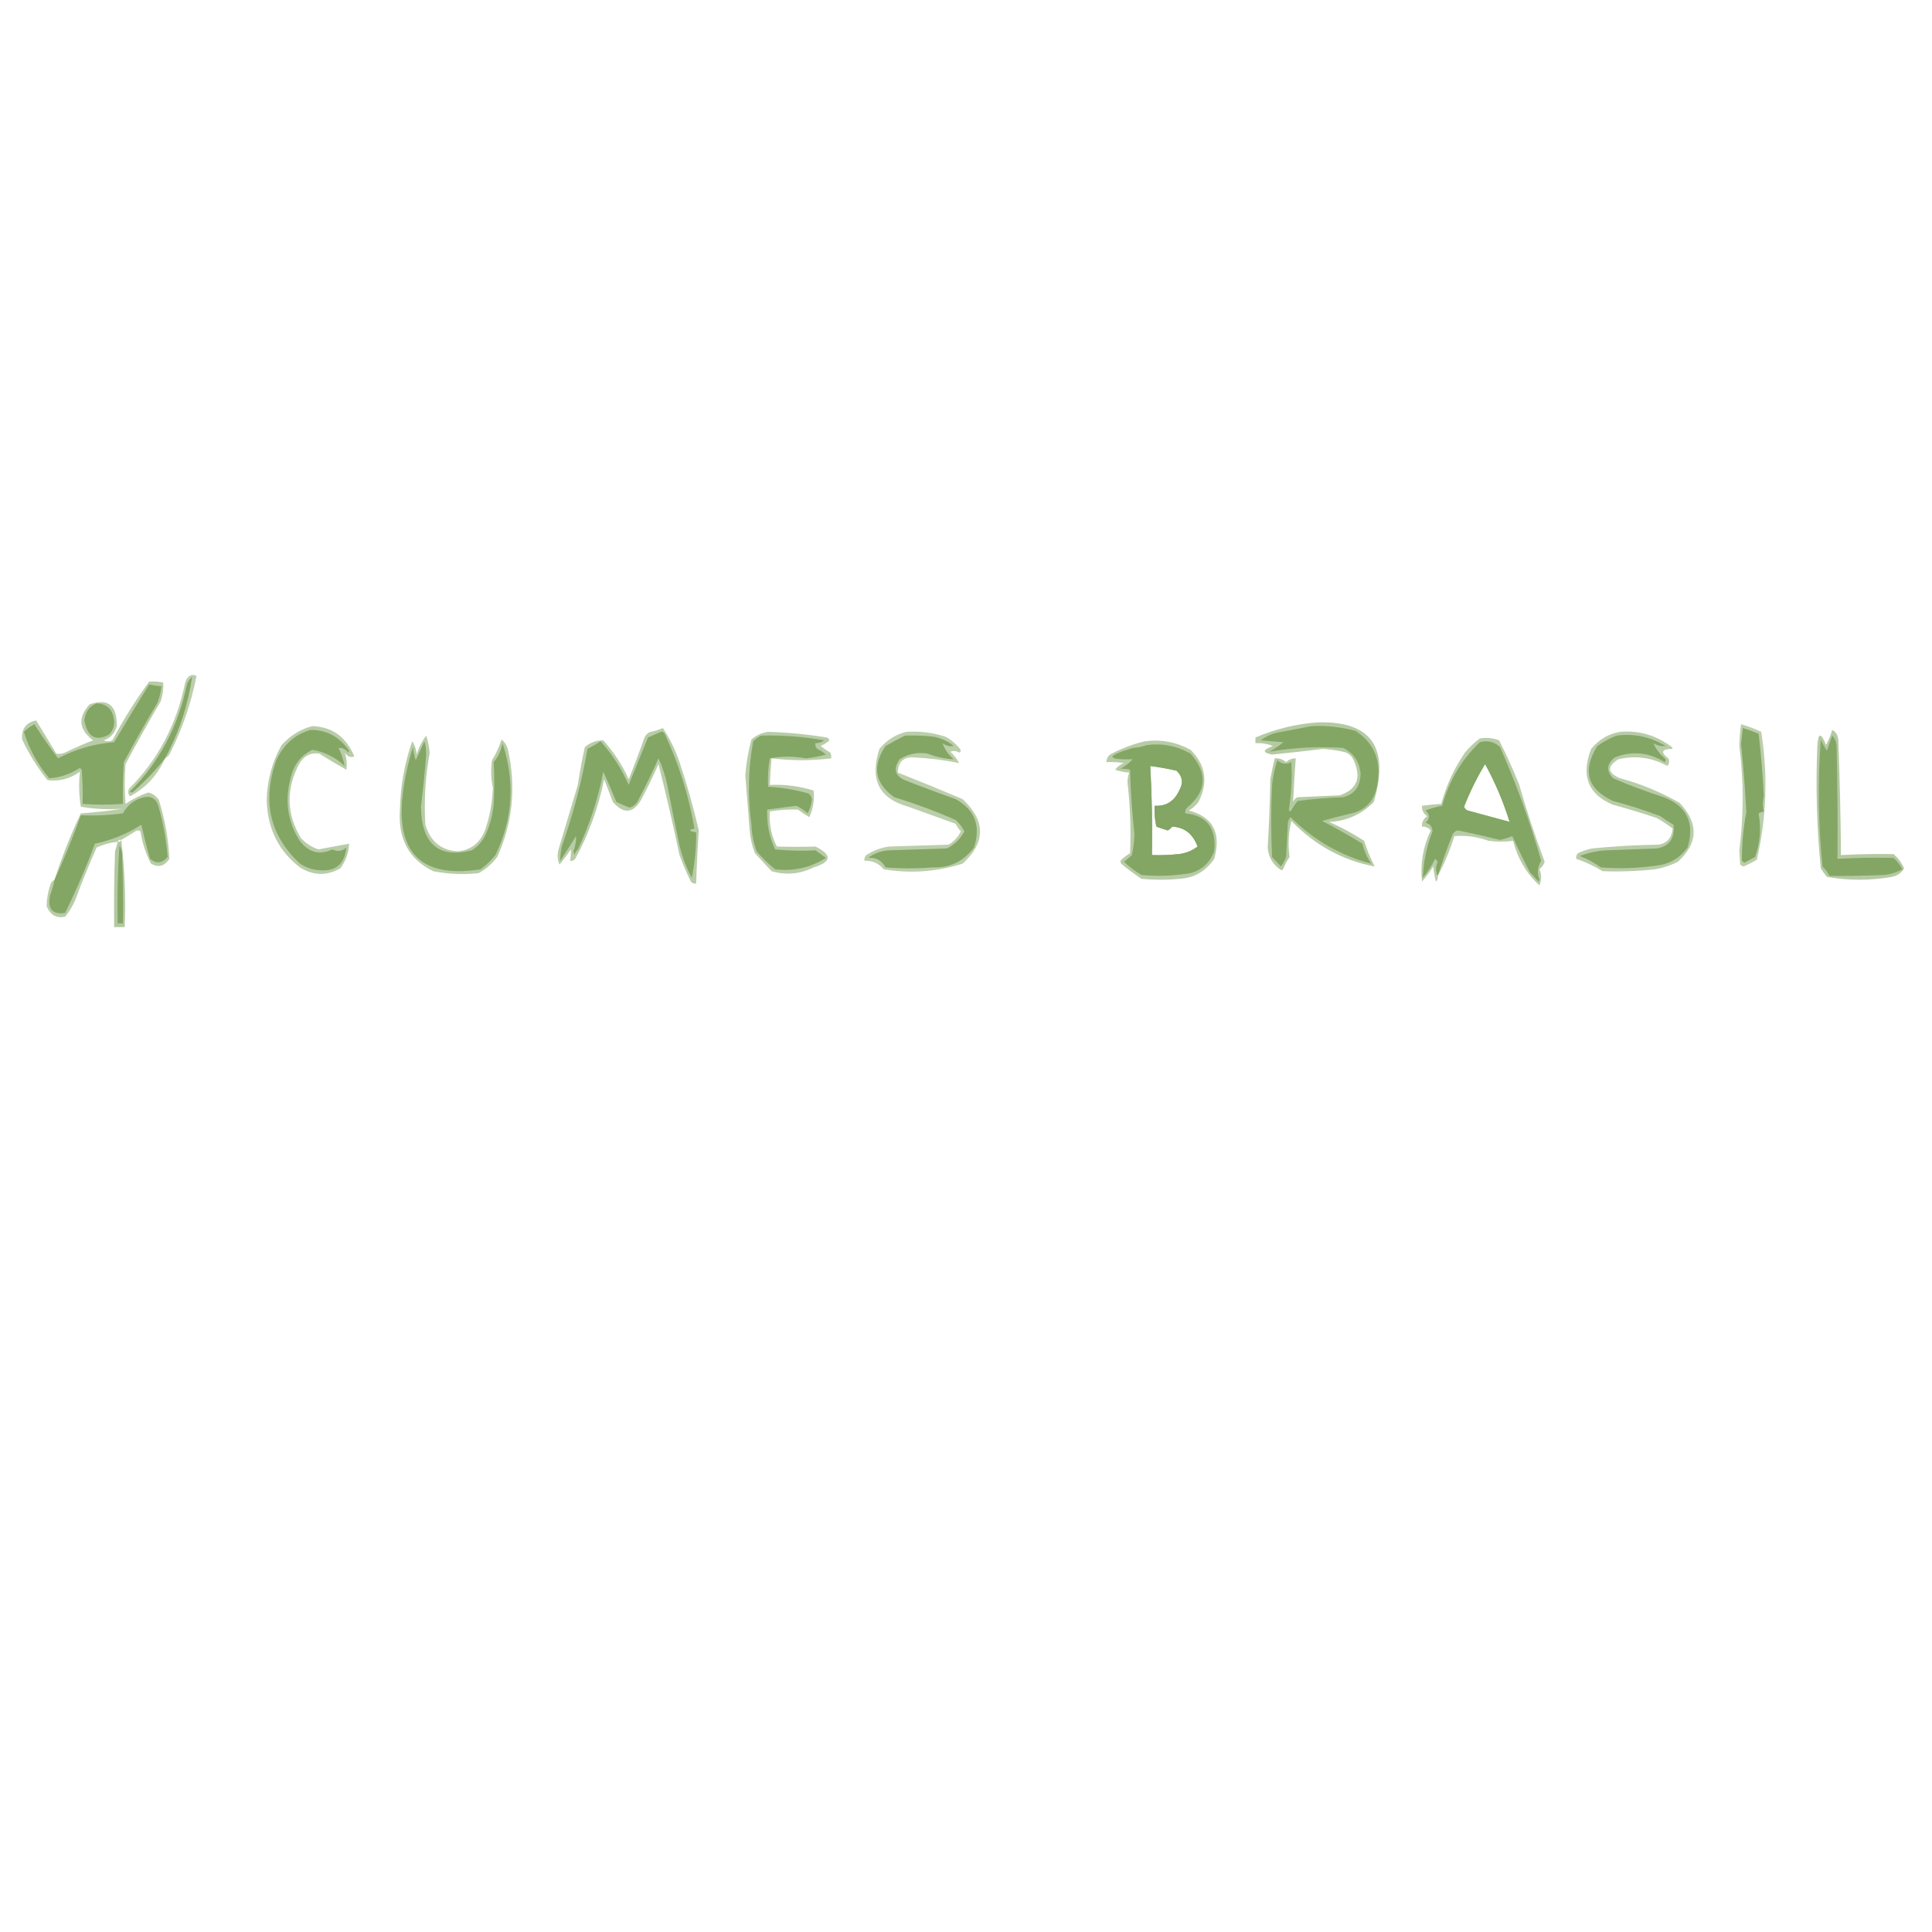 <?xml version="1.0" encoding="UTF-8" standalone="no" ?>
<!DOCTYPE svg PUBLIC "-//W3C//DTD SVG 1.1//EN" "http://www.w3.org/Graphics/SVG/1.1/DTD/svg11.dtd">
<svg xmlns="http://www.w3.org/2000/svg" xmlns:xlink="http://www.w3.org/1999/xlink" version="1.1" width="1080" height="1080" viewBox="0 0 1080 1080" xml:space="preserve">
<desc>Created with Fabric.js 5.2.4</desc>
<defs>
</defs>
<rect x="0" y="0" width="100%" height="100%" fill="transparent"></rect>
<g transform="matrix(1 0 0 1 540 540)" id="01dbac73-066b-4e35-8c62-1459d77b3ec5"  >
</g>
<g transform="matrix(1 0 0 1 540 540)" id="d59997b3-d39f-4ba2-b324-202f141e6db9"  >
<rect style="stroke: none; stroke-width: 1; stroke-dasharray: none; stroke-linecap: butt; stroke-dashoffset: 0; stroke-linejoin: miter; stroke-miterlimit: 4; fill: rgb(255,255,255); fill-rule: nonzero; opacity: 1; visibility: hidden;" vector-effect="non-scaling-stroke"  x="-540" y="-540" rx="0" ry="0" width="1080" height="1080" />
</g>
<g transform="matrix(0 0 0 0 0 0)"  >
<g style=""   >
</g>
</g>
<g transform="matrix(0.98 0 0 1.06 538.36 447.78)"  >
<g style="" vector-effect="non-scaling-stroke"   >
		<g transform="matrix(1 0 0 1 -494.75 -0.91)"  >
<path style="stroke: none; stroke-width: 1; stroke-dasharray: none; stroke-linecap: butt; stroke-dashoffset: 0; stroke-linejoin: miter; stroke-miterlimit: 4; fill: rgb(131,166,100); fill-rule: evenodd; opacity: 0.57;" vector-effect="non-scaling-stroke"  transform=" translate(-84.98, -109.09)" d="M 99.5 130.5 C 98.508 130.328 97.842 130.662 97.5 131.5 C 93.345 131.872 89.345 132.872 85.5 134.5 C 81.392 143.049 77.559 151.716 74 160.5 C 72.46 164.419 70.293 167.919 67.5 171 C 62.577 171.955 59.077 170.121 57 165.5 C 57.011 161.775 57.677 158.108 59 154.5 C 59.377 153.058 60.21 152.058 61.5 151.5 C 65.673 139.487 70.673 127.82 76.5 116.5 C 84.616 115.999 92.616 115.166 100.5 114 C 92.455 114.61 84.455 114.277 76.5 113 C 75.397 106.837 75.231 100.671 76 94.5 C 70.363 98.27 64.196 99.77 57.5 99 C 51.8 92.438 46.967 85.271 43 77.5 C 42.557 71.92 45.224 68.587 51 67.5 C 54.833 73.333 58.667 79.167 62.5 85 C 64.553 85.325 66.553 84.991 68.5 84 C 73.42 81.804 78.42 79.804 83.5 78 C 75.316 72.314 74.649 65.981 81.5 59 C 92.041 55.682 97.207 59.515 97 70.5 C 95.833 74.333 93.333 76.833 89.5 78 C 91.167 78.667 92.833 78.667 94.5 78 C 100.717 67.12 107.717 56.786 115.5 47 C 118.157 46.825 120.824 46.992 123.5 47.5 C 123.699 50.941 123.199 54.274 122 57.5 C 115.069 68.366 108.402 79.366 102 90.5 C 101.333 97.5 101.333 104.5 102 111.5 C 106.027 108.931 110.361 106.931 115 105.5 C 117.499 106.083 119.499 107.416 121 109.5 C 124.446 119.608 126.446 129.941 127 140.5 C 124.166 144.417 120.666 145.251 116.5 143 C 113.511 137.699 111.511 132.033 110.5 126 C 109.5 125.333 108.5 125.333 107.5 126 C 104.809 127.605 102.142 129.105 99.5 130.5 Z" stroke-linecap="round" />
</g>
		<g transform="matrix(1 0 0 1 -496.48 -29.8)"  >
<path style="stroke: none; stroke-width: 1; stroke-dasharray: none; stroke-linecap: butt; stroke-dashoffset: 0; stroke-linejoin: miter; stroke-miterlimit: 4; fill: rgb(131,166,100); fill-rule: evenodd; opacity: 1;" vector-effect="non-scaling-stroke"  transform=" translate(-83.25, -80.2)" d="M 115.5 48.5 C 117.806 48.993 120.139 49.326 122.5 49.5 C 122.135 52.625 121.302 55.625 120 58.5 C 113.416 68.666 107.082 79 101 89.5 C 100.5 96.826 100.334 104.159 100.5 111.5 C 92.69 112.035 85.023 112.035 77.5 111.5 C 77.666 105.491 77.499 99.491 77 93.5 C 76.667 93.167 76.333 92.833 76 92.5 C 70.555 95.761 64.721 97.594 58.5 98 C 51.858 90.74 47.025 82.573 44 73.5 C 45.828 71.919 47.828 70.585 50 69.5 C 54.28 75.756 58.78 81.756 63.5 87.5 C 73.59 82.581 84.257 79.747 95.5 79 C 102.053 68.719 108.719 58.553 115.5 48.5 Z" stroke-linecap="round" />
</g>
		<g transform="matrix(1 0 0 1 -492.73 -42.43)"  >
<path style="stroke: none; stroke-width: 1; stroke-dasharray: none; stroke-linecap: butt; stroke-dashoffset: 0; stroke-linejoin: miter; stroke-miterlimit: 4; fill: rgb(131,166,100); fill-rule: evenodd; opacity: 1;" vector-effect="non-scaling-stroke"  transform=" translate(-87, -67.57)" d="M 85.5 58.5 C 91.589 58.756 94.922 61.922 95.5 68 C 95.592 70.814 94.592 73.147 92.5 75 C 84.935 78.687 80.269 76.187 78.5 67.5 C 78.997 63.01 81.331 60.01 85.5 58.5 Z" stroke-linecap="round" />
</g>
		<g transform="matrix(1 0 0 1 202.12 -2.55)"  >
<path style="stroke: none; stroke-width: 1; stroke-dasharray: none; stroke-linecap: butt; stroke-dashoffset: 0; stroke-linejoin: miter; stroke-miterlimit: 4; fill: rgb(131,166,100); fill-rule: evenodd; opacity: 0.59;" vector-effect="non-scaling-stroke"  transform=" translate(-781.85, -107.45)" d="M 782.5 68.5 C 812.672 67.862 823.172 81.862 814 110.5 C 806.866 117.145 798.366 120.645 788.5 121 C 795.446 123.806 802.112 127.139 808.5 131 C 810.049 135.606 812.049 140.106 814.5 144.5 C 796.356 141.377 780.523 133.377 767 120.5 C 765.335 126.799 765.002 133.132 766 139.5 C 764.581 141.336 763.414 143.336 762.5 145.5 C 761.998 146.521 761.332 146.688 760.5 146 C 756.262 143.275 753.929 139.442 753.5 134.5 C 754.272 122.519 754.772 110.519 755 98.5 C 755.737 94.793 756.571 91.127 757.5 87.5 C 759.936 87.317 762.103 87.984 764 89.5 C 765.584 88.139 767.418 87.472 769.5 87.5 C 768.863 95.19 768.363 102.856 768 110.5 C 768.5 109.333 769.333 108.5 770.5 108 C 778.5 107.667 786.5 107.333 794.5 107 C 804.823 103.811 807.323 97.311 802 87.5 C 800.681 85.513 798.848 84.346 796.5 84 C 792.702 83.228 788.869 82.728 785 82.5 C 775.346 83.62 765.68 84.62 756 85.5 C 750.34 84.525 750.506 83.025 756.5 81 C 753.274 79.801 749.941 79.301 746.5 79.5 C 746.5 78.5 746.5 77.5 746.5 76.5 C 758.162 71.903 770.162 69.236 782.5 68.5 Z" stroke-linecap="round" />
</g>
		<g transform="matrix(1 0 0 1 450.23 -3)"  >
<path style="stroke: none; stroke-width: 1; stroke-dasharray: none; stroke-linecap: butt; stroke-dashoffset: 0; stroke-linejoin: miter; stroke-miterlimit: 4; fill: rgb(131,166,100); fill-rule: evenodd; opacity: 0.55;" vector-effect="non-scaling-stroke"  transform=" translate(-1029.96, -107)" d="M 1023.5 69.5 C 1027.42 70.53 1031.26 71.864 1035 73.5 C 1038.92 96.237 1038.09 118.737 1032.5 141 C 1030.06 142.303 1027.56 143.47 1025 144.5 C 1024.23 144.355 1023.56 144.022 1023 143.5 C 1022.83 141 1022.67 138.5 1022.5 136 C 1025.07 117.686 1025.07 99.352 1022.5 81 C 1022.62 77.132 1022.95 73.299 1023.5 69.5 Z" stroke-linecap="round" />
</g>
		<g transform="matrix(1 0 0 1 -372.23 -0.53)"  >
<path style="stroke: none; stroke-width: 1; stroke-dasharray: none; stroke-linecap: butt; stroke-dashoffset: 0; stroke-linejoin: miter; stroke-miterlimit: 4; fill: rgb(131,166,100); fill-rule: evenodd; opacity: 0.57;" vector-effect="non-scaling-stroke"  transform=" translate(-207.5, -109.47)" d="M 208.5 70.5 C 219.863 70.845 227.863 76.178 232.5 86.5 C 230.405 87.229 228.572 86.563 227 84.5 C 228.091 87.328 228.425 90.328 228 93.5 C 222.753 90.794 217.586 87.96 212.5 85 C 207.537 84.328 203.703 86.161 201 90.5 C 193.429 103.758 193.763 116.758 202 129.5 C 204.84 132.343 208.173 134.343 212 135.5 C 217.766 134.527 223.6 133.527 229.5 132.5 C 229.348 137.184 227.681 141.517 224.5 145.5 C 216.739 149.571 209.073 149.405 201.5 145 C 189.284 136.406 182.951 124.573 182.5 109.5 C 182.794 99.021 185.628 89.355 191 80.5 C 195.946 75.448 201.779 72.115 208.5 70.5 Z" stroke-linecap="round" />
</g>
		<g transform="matrix(1 0 0 1 203.36 -2.55)"  >
<path style="stroke: none; stroke-width: 1; stroke-dasharray: none; stroke-linecap: butt; stroke-dashoffset: 0; stroke-linejoin: miter; stroke-miterlimit: 4; fill: rgb(131,166,100); fill-rule: evenodd; opacity: 1;" vector-effect="non-scaling-stroke"  transform=" translate(-783.09, -107.46)" d="M 778.5 70.5 C 786.961 70.119 795.294 70.953 803.5 73 C 814.299 79.443 818.466 88.943 816 101.5 C 814.703 108.798 810.536 113.631 803.5 116 C 797.049 117.391 790.716 118.891 784.5 120.5 C 792.293 124.23 799.959 128.23 807.5 132.5 C 808.501 136.347 810.168 139.847 812.5 143 C 795.092 138.795 779.759 130.629 766.5 118.5 C 765.749 119.376 765.249 120.376 765 121.5 C 764.667 127.5 764.333 133.5 764 139.5 C 763.252 141.332 762.252 142.999 761 144.5 C 759.333 142.833 757.667 141.167 756 139.5 C 755.333 126.833 755.333 114.167 756 101.5 C 756.528 97.057 757.528 92.723 759 88.5 C 761.5 90.536 764.167 90.87 767 89.5 C 767.517 98.1 767.017 106.601 765.5 115 C 765.833 115.167 766.167 115.333 766.5 115.5 C 767.711 113.578 769.044 111.745 770.5 110 C 779.272 108.919 787.939 108.253 796.5 108 C 803.007 106.531 806.341 102.364 806.5 95.5 C 805.721 89.109 802.388 84.609 796.5 82 C 782.344 81.126 768.344 81.792 754.5 84 C 757.3 82.515 759.966 80.849 762.5 79 C 758.167 78.667 753.833 78.333 749.5 78 C 752.215 76.092 755.215 74.759 758.5 74 C 765.314 72.864 771.981 71.698 778.5 70.5 Z" stroke-linecap="round" />
</g>
		<g transform="matrix(1 0 0 1 -190.99 2.53)"  >
<path style="stroke: none; stroke-width: 1; stroke-dasharray: none; stroke-linecap: butt; stroke-dashoffset: 0; stroke-linejoin: miter; stroke-miterlimit: 4; fill: rgb(131,166,100); fill-rule: evenodd; opacity: 0.57;" vector-effect="non-scaling-stroke"  transform=" translate(-388.75, -112.53)" d="M 408.5 71.5 C 412.417 76.995 415.583 82.995 418 89.5 C 422.265 101.297 425.932 113.297 429 125.5 C 428.306 134.788 427.806 144.122 427.5 153.5 C 426.325 153.719 425.325 153.386 424.5 152.5 C 422.06 147.953 419.893 143.287 418 138.5 C 414.309 122.402 410.309 106.402 406 90.5 C 402.922 96.991 399.588 103.325 396 109.5 C 391.447 116.617 386.113 116.951 380 110.5 C 378.333 106.5 376.667 102.5 375 98.5 C 371.758 113.394 366.258 127.394 358.5 140.5 C 357.675 141.386 356.675 141.719 355.5 141.5 C 356.014 139.488 356.18 137.488 356 135.5 C 353.993 138.336 351.826 141.003 349.5 143.5 C 348.348 140.894 348.182 138.227 349 135.5 C 352.673 124.157 356.34 112.824 360 101.5 C 361.077 94.782 362.41 88.115 364 81.5 C 367.164 79.112 370.664 77.945 374.5 78 C 380.439 84.043 385.273 90.877 389 98.5 C 392.195 91.247 395.195 83.914 398 76.5 C 398.745 75.01 399.912 74.01 401.5 73.5 C 404.029 73.071 406.362 72.404 408.5 71.5 Z" stroke-linecap="round" />
</g>
		<g transform="matrix(1 0 0 1 450.27 -3)"  >
<path style="stroke: none; stroke-width: 1; stroke-dasharray: none; stroke-linecap: butt; stroke-dashoffset: 0; stroke-linejoin: miter; stroke-miterlimit: 4; fill: rgb(131,166,100); fill-rule: evenodd; opacity: 1;" vector-effect="non-scaling-stroke"  transform=" translate(-1030, -107)" d="M 1024.5 71.5 C 1027.52 72.341 1030.52 73.341 1033.5 74.5 C 1034.95 85.451 1035.95 96.451 1036.5 107.5 C 1035.78 110.247 1035.78 112.914 1036.5 115.5 C 1035.6 115.669 1034.6 116.002 1033.5 116.5 C 1035.07 124.372 1034.41 132.039 1031.5 139.5 C 1029.5 140.5 1027.5 141.5 1025.5 142.5 C 1024.91 142.291 1024.41 141.957 1024 141.5 C 1023.92 132.891 1024.76 124.391 1026.5 116 C 1025.87 104.196 1024.87 92.195 1023.5 80 C 1023.8 77.152 1024.13 74.319 1024.5 71.5 Z" stroke-linecap="round" />
</g>
		<g transform="matrix(1 0 0 1 -372.98 -0.46)"  >
<path style="stroke: none; stroke-width: 1; stroke-dasharray: none; stroke-linecap: butt; stroke-dashoffset: 0; stroke-linejoin: miter; stroke-miterlimit: 4; fill: rgb(131,166,100); fill-rule: evenodd; opacity: 1;" vector-effect="non-scaling-stroke"  transform=" translate(-206.75, -109.54)" d="M 207.5 72.5 C 216.723 72.445 224.057 76.112 229.5 83.5 C 229.333 83.833 229.167 84.167 229 84.5 C 227.511 82.668 225.678 81.835 223.5 82 C 225.145 85.099 226.312 88.265 227 91.5 C 221.563 86.861 215.396 84.028 208.5 83 C 201.836 86.012 197.669 91.179 196 98.5 C 192.783 109.997 194.45 120.664 201 130.5 C 206.146 137.11 212.479 138.777 220 135.5 C 222.833 136.87 225.5 136.536 228 134.5 C 226.981 143.166 221.981 147.166 213 146.5 C 208.864 146.344 205.031 145.177 201.5 143 C 184.253 128.179 179.753 110.012 188 88.5 C 192.119 80.2 198.619 74.866 207.5 72.5 Z" stroke-linecap="round" />
</g>
		<g transform="matrix(1 0 0 1 511.81 2)"  >
<path style="stroke: none; stroke-width: 1; stroke-dasharray: none; stroke-linecap: butt; stroke-dashoffset: 0; stroke-linejoin: miter; stroke-miterlimit: 4; fill: rgb(131,166,100); fill-rule: evenodd; opacity: 0.6;" vector-effect="non-scaling-stroke"  transform=" translate(-1091.54, -112)" d="M 1075.5 72.5 C 1077.83 73.655 1078.99 75.655 1079 78.5 C 1079.83 98.493 1080.33 118.493 1080.5 138.5 C 1090.5 137.999 1100.5 137.833 1110.5 138 C 1113.1 140.094 1115.1 142.594 1116.5 145.5 C 1114.89 147.981 1112.56 149.481 1109.5 150 C 1097.17 152 1084.83 152 1072.5 150 C 1071.21 148.59 1070.05 147.09 1069 145.5 C 1066.71 124.219 1066.04 102.885 1067 81.5 C 1067.37 73.864 1069.04 73.531 1072 80.5 C 1073.45 77.929 1074.62 75.262 1075.5 72.5 Z" stroke-linecap="round" />
</g>
		<g transform="matrix(1 0 0 1 -456.72 -34.5)"  >
<path style="stroke: none; stroke-width: 1; stroke-dasharray: none; stroke-linecap: butt; stroke-dashoffset: 0; stroke-linejoin: miter; stroke-miterlimit: 4; fill: rgb(131,166,100); fill-rule: evenodd; opacity: 0.54;" vector-effect="non-scaling-stroke"  transform=" translate(-123.01, -75.5)" d="M 124.5 87.5 C 120.21 96.457 113.543 103.123 104.5 107.5 C 103.386 106.277 103.219 104.944 104 103.5 C 120.474 88.311 131.141 69.644 136 47.5 C 137.376 43.895 139.542 42.728 142.5 44 C 139.392 58.596 134.225 72.43 127 85.5 C 126.292 86.38 125.458 87.047 124.5 87.5 Z" stroke-linecap="round" />
</g>
		<g transform="matrix(1 0 0 1 -457.48 -35)"  >
<path style="stroke: none; stroke-width: 1; stroke-dasharray: none; stroke-linecap: butt; stroke-dashoffset: 0; stroke-linejoin: miter; stroke-miterlimit: 4; fill: rgb(131,166,100); fill-rule: evenodd; opacity: 1;" vector-effect="non-scaling-stroke"  transform=" translate(-122.25, -75)" d="M 124.5 87.5 C 119.055 93.874 113.055 99.707 106.5 105 C 105.833 105.667 105.167 105.667 104.5 105 C 121.136 89.652 131.97 70.819 137 48.5 C 137.615 46.884 138.615 45.55 140 44.5 C 137.519 59.775 132.352 74.108 124.5 87.5 Z" stroke-linecap="round" />
</g>
		<g transform="matrix(1 0 0 1 -190.98 1.98)"  >
<path style="stroke: none; stroke-width: 1; stroke-dasharray: none; stroke-linecap: butt; stroke-dashoffset: 0; stroke-linejoin: miter; stroke-miterlimit: 4; fill: rgb(131,166,100); fill-rule: evenodd; opacity: 1;" vector-effect="non-scaling-stroke"  transform=" translate(-388.75, -111.99)" d="M 407.5 73.5 C 408.376 73.369 409.043 73.703 409.5 74.5 C 417.564 90.359 423.231 107.026 426.5 124.5 C 422.861 125.268 423.194 125.934 427.5 126.5 C 427.542 134.688 426.709 142.688 425 150.5 C 421.885 145.156 419.552 139.489 418 133.5 C 415.539 122.859 413.205 112.192 411 101.5 C 409.897 96.628 408.23 91.962 406 87.5 C 402.603 94.626 398.937 101.626 395 108.5 C 393.938 111.064 392.104 112.731 389.5 113.5 C 386.934 112.632 384.434 111.632 382 110.5 C 379.595 105.114 377.095 99.781 374.5 94.5 C 371.574 108.773 366.741 122.44 360 135.5 C 359.085 136.328 358.419 137.328 358 138.5 C 357.833 137.833 357.667 137.167 357.5 136.5 C 358.553 133.869 359.053 131.202 359 128.5 C 356 132.833 353 137.167 350 141.5 C 349.927 138.842 350.26 136.176 351 133.5 C 357.36 116.921 362.193 99.921 365.5 82.5 C 368.079 81.294 370.579 79.961 373 78.5 C 379.577 85.328 384.911 92.995 389 101.5 C 392.667 93.167 396.333 84.833 400 76.5 C 402.567 75.413 405.067 74.413 407.5 73.5 Z" stroke-linecap="round" />
</g>
		<g transform="matrix(1 0 0 1 -99.7 0.89)"  >
<path style="stroke: none; stroke-width: 1; stroke-dasharray: none; stroke-linecap: butt; stroke-dashoffset: 0; stroke-linejoin: miter; stroke-miterlimit: 4; fill: rgb(131,166,100); fill-rule: evenodd; opacity: 0.57;" vector-effect="non-scaling-stroke"  transform=" translate(-480.03, -110.89)" d="M 468.5 73.5 C 479.736 73.811 490.903 74.811 502 76.5 C 503.257 76.85 503.591 77.516 503 78.5 C 501.581 79.46 500.081 80.293 498.5 81 C 500.249 82.291 502.082 83.458 504 84.5 C 504.483 85.448 504.649 86.448 504.5 87.5 C 493.156 88.783 481.822 88.783 470.5 87.5 C 470.002 92.152 469.669 96.819 469.5 101.5 C 478.018 101.129 486.351 102.129 494.5 104.5 C 495.041 109.449 494.208 114.116 492 118.5 C 489.75 117.292 487.583 115.959 485.5 114.5 C 480.199 114.323 474.866 114.657 469.5 115.5 C 469.022 122.085 470.355 128.252 473.5 134 C 480.843 134.204 488.176 134.204 495.5 134 C 505.149 138.394 504.815 142.06 494.5 145 C 486.704 148.557 478.704 149.224 470.5 147 C 467.333 143.833 464.167 140.667 461 137.5 C 459.375 133.668 458.375 129.668 458 125.5 C 457.224 115.801 456.391 106.134 455.5 96.5 C 456.041 90.062 457.207 83.728 459 77.5 C 461.888 75.288 465.055 73.954 468.5 73.5 Z" stroke-linecap="round" />
</g>
		<g transform="matrix(1 0 0 1 -23.3 0.31)"  >
<path style="stroke: none; stroke-width: 1; stroke-dasharray: none; stroke-linecap: butt; stroke-dashoffset: 0; stroke-linejoin: miter; stroke-miterlimit: 4; fill: rgb(131,166,100); fill-rule: evenodd; opacity: 0.55;" vector-effect="non-scaling-stroke"  transform=" translate(-556.43, -110.31)" d="M 547.5 73.5 C 554.987 73.058 562.32 73.892 569.5 76 C 572.783 77.561 575.617 79.727 578 82.5 C 578.688 83.332 578.521 83.998 577.5 84.5 C 575.902 83.515 574.235 83.349 572.5 84 C 574.543 85.708 576.21 87.708 577.5 90 C 568.935 88.374 560.268 87.374 551.5 87 C 545.713 86.704 542.713 89.371 542.5 95 C 554.896 99.515 567.23 104.182 579.5 109 C 592.722 120.538 592.722 131.872 579.5 143 C 564.726 147.358 549.726 148.358 534.5 146 C 531.612 142.848 527.945 141.348 523.5 141.5 C 523.281 140.325 523.614 139.325 524.5 138.5 C 528.523 136.103 532.856 134.603 537.5 134 C 548.833 133.667 560.167 133.333 571.5 133 C 574.5 131.333 576.833 129 578.5 126 C 577.257 124.846 576.257 123.512 575.5 122 C 566.445 118.982 557.445 115.982 548.5 113 C 531.785 108.73 526.285 98.563 532 82.5 C 536.274 77.785 541.441 74.785 547.5 73.5 Z" stroke-linecap="round" />
</g>
		<g transform="matrix(1 0 0 1 383.22 0.24)"  >
<path style="stroke: none; stroke-width: 1; stroke-dasharray: none; stroke-linecap: butt; stroke-dashoffset: 0; stroke-linejoin: miter; stroke-miterlimit: 4; fill: rgb(131,166,100); fill-rule: evenodd; opacity: 0.57;" vector-effect="non-scaling-stroke"  transform=" translate(-962.95, -110.24)" d="M 954.5 73.5 C 965.336 72.666 975.169 75.333 984 81.5 C 984.167 81.833 984.333 82.167 984.5 82.5 C 978.224 82.537 977.39 84.204 982 87.5 C 982.781 88.944 982.614 90.277 981.5 91.5 C 972.532 87.003 963.199 85.836 953.5 88 C 946.894 91.794 947.227 95.127 954.5 98 C 966.421 100.971 977.754 105.304 988.5 111 C 999.434 121.808 999.101 132.141 987.5 142 C 983.354 143.937 979.021 145.271 974.5 146 C 964.511 147 954.511 147.333 944.5 147 C 939.731 144.282 934.731 142.115 929.5 140.5 C 929.281 139.325 929.614 138.325 930.5 137.5 C 933.07 136.366 935.736 135.532 938.5 135 C 951.135 133.845 963.801 133.179 976.5 133 C 981.309 132.234 983.976 129.401 984.5 124.5 C 981.632 122.468 978.632 120.635 975.5 119 C 967.247 116.415 958.914 114.082 950.5 112 C 936.213 106.474 932.046 96.641 938 82.5 C 942.512 77.497 948.012 74.497 954.5 73.5 Z" stroke-linecap="round" />
</g>
		<g transform="matrix(1 0 0 1 -289.24 2)"  >
<path style="stroke: none; stroke-width: 1; stroke-dasharray: none; stroke-linecap: butt; stroke-dashoffset: 0; stroke-linejoin: miter; stroke-miterlimit: 4; fill: rgb(131,166,100); fill-rule: evenodd; opacity: 0.57;" vector-effect="non-scaling-stroke"  transform=" translate(-290.48, -112)" d="M 273.5 75.5 C 274.474 78.298 275.14 81.298 275.5 84.5 C 273.012 97.066 272.179 109.733 273 122.5 C 275.889 131.374 282.056 136.04 291.5 136.5 C 298.89 135.894 304.057 132.228 307 125.5 C 309.73 118.249 311.23 110.749 311.5 103 C 310.414 98.208 310.247 93.375 311 88.5 C 313.302 85.113 315.135 81.446 316.5 77.5 C 318.146 78.779 319.313 80.445 320 82.5 C 324.897 102.331 322.897 121.331 314 139.5 C 311.079 143.092 307.579 145.925 303.5 148 C 294.756 148.91 286.089 148.576 277.5 147 C 263.618 140.755 257.285 129.921 258.5 114.5 C 258.794 102.032 261.127 90.032 265.5 78.5 C 267.015 80.547 267.849 82.881 268 85.5 C 269.227 81.788 271.06 78.455 273.5 75.5 Z" stroke-linecap="round" />
</g>
		<g transform="matrix(1 0 0 1 -100.19 0.89)"  >
<path style="stroke: none; stroke-width: 1; stroke-dasharray: none; stroke-linecap: butt; stroke-dashoffset: 0; stroke-linejoin: miter; stroke-miterlimit: 4; fill: rgb(131,166,100); fill-rule: evenodd; opacity: 1;" vector-effect="non-scaling-stroke"  transform=" translate(-479.53, -110.89)" d="M 464.5 75.5 C 476.581 75.204 488.581 76.037 500.5 78 C 498.975 79.009 497.308 79.509 495.5 79.5 C 495.281 80.675 495.614 81.675 496.5 82.5 C 498.332 83.249 499.999 84.249 501.5 85.5 C 497.719 86.452 493.886 87.119 490 87.5 C 483.162 86.303 476.328 86.303 469.5 87.5 C 468.552 92.435 468.219 97.435 468.5 102.5 C 476.282 102.874 483.948 104.04 491.5 106 C 492.578 106.674 493.245 107.674 493.5 109 C 493.197 111.724 492.364 114.224 491 116.5 C 489.084 114.791 486.918 113.457 484.5 112.5 C 478.968 113.145 473.468 113.812 468 114.5 C 467.654 121.855 469.154 128.855 472.5 135.5 C 480.154 136.239 487.82 136.406 495.5 136 C 497.5 137.333 499.5 138.667 501.5 140 C 492.523 145.196 482.857 147.196 472.5 146 C 468.701 143.203 465.201 140.036 462 136.5 C 460.189 132.012 459.189 127.346 459 122.5 C 456.794 107.746 457.127 93.079 460 78.5 C 461.409 77.219 462.909 76.219 464.5 75.5 Z" stroke-linecap="round" />
</g>
		<g transform="matrix(1 0 0 1 -23.19 0.47)"  >
<path style="stroke: none; stroke-width: 1; stroke-dasharray: none; stroke-linecap: butt; stroke-dashoffset: 0; stroke-linejoin: miter; stroke-miterlimit: 4; fill: rgb(131,166,100); fill-rule: evenodd; opacity: 1;" vector-effect="non-scaling-stroke"  transform=" translate(-556.54, -110.47)" d="M 546.5 75.5 C 551.844 75.334 557.177 75.501 562.5 76 C 566.928 76.697 570.928 78.363 574.5 81 C 572.182 81.342 570.015 80.842 568 79.5 C 569.237 82.776 571.403 85.609 574.5 88 C 569.409 87.782 564.409 86.782 559.5 85 C 553.815 84.087 548.482 85.087 543.5 88 C 539.854 93.022 540.854 96.689 546.5 99 C 556.106 102.486 565.773 105.819 575.5 109 C 586.459 114.562 589.959 123.062 586 134.5 C 579.97 141.85 572.136 145.35 562.5 145 C 553.5 145.667 544.5 145.667 535.5 145 C 533.301 141.276 529.967 139.61 525.5 140 C 529.093 137.542 533.093 136.208 537.5 136 C 548.5 135.667 559.5 135.333 570.5 135 C 574.78 133.053 578.113 130.053 580.5 126 C 579.21 123.708 577.543 121.708 575.5 120 C 564.138 115.382 552.471 111.382 540.5 108 C 529.378 100.67 527.712 91.67 535.5 81 C 539.192 79.058 542.858 77.225 546.5 75.5 Z" stroke-linecap="round" />
</g>
		<g transform="matrix(1 0 0 1 383.28 0.27)"  >
<path style="stroke: none; stroke-width: 1; stroke-dasharray: none; stroke-linecap: butt; stroke-dashoffset: 0; stroke-linejoin: miter; stroke-miterlimit: 4; fill: rgb(131,166,100); fill-rule: evenodd; opacity: 1;" vector-effect="non-scaling-stroke"  transform=" translate(-963.01, -110.27)" d="M 952.5 75.5 C 962.497 74.281 971.83 76.114 980.5 81 C 978.069 81.252 975.735 80.752 973.5 79.5 C 974.751 82.321 976.918 84.987 980 87.5 C 980.667 88.167 980.667 88.833 980 89.5 C 970.814 84.264 961.314 83.431 951.5 87 C 946.803 90.377 946.47 94.043 950.5 98 C 959.997 101.792 969.663 105.125 979.5 108 C 992.686 112.758 997.186 121.592 993 134.5 C 988.531 140.107 982.698 143.273 975.5 144 C 964.869 145.443 954.202 145.776 943.5 145 C 939.779 142.473 935.779 140.473 931.5 139 C 936.334 137.269 941.334 136.269 946.5 136 C 956.167 135.667 965.833 135.333 975.5 135 C 982.655 133.854 985.822 129.687 985 122.5 C 982.417 121.126 979.917 119.626 977.5 118 C 968.651 114.877 959.651 112.21 950.5 110 C 935.813 103.684 932.813 94.017 941.5 81 C 945.017 78.674 948.683 76.841 952.5 75.5 Z" stroke-linecap="round" />
</g>
		<g transform="matrix(1 0 0 1 511.94 2.51)"  >
<path style="stroke: none; stroke-width: 1; stroke-dasharray: none; stroke-linecap: butt; stroke-dashoffset: 0; stroke-linejoin: miter; stroke-miterlimit: 4; fill: rgb(131,166,100); fill-rule: evenodd; opacity: 1;" vector-effect="non-scaling-stroke"  transform=" translate(-1091.67, -112.51)" d="M 1075.5 75.5 C 1077.13 77.026 1077.96 79.026 1078 81.5 C 1078.5 101.164 1078.67 120.831 1078.5 140.5 C 1089.17 139.921 1099.83 139.755 1110.5 140 C 1112.54 141.708 1114.21 143.708 1115.5 146 C 1112.04 147.743 1108.38 148.743 1104.5 149 C 1094.21 149.402 1084.05 149.569 1074 149.5 C 1072.91 147.651 1071.57 145.984 1070 144.5 C 1067.5 122.182 1067.17 99.849 1069 77.5 C 1069.91 79.664 1071.08 81.664 1072.5 83.5 C 1073.51 80.817 1074.51 78.15 1075.5 75.5 Z" stroke-linecap="round" />
</g>
		<g transform="matrix(1 0 0 1 296.61 5.6)"  >
<path style="stroke: none; stroke-width: 1; stroke-dasharray: none; stroke-linecap: butt; stroke-dashoffset: 0; stroke-linejoin: miter; stroke-miterlimit: 4; fill: rgb(131,166,100); fill-rule: evenodd; opacity: 0.57;" vector-effect="non-scaling-stroke"  transform=" translate(-876.35, -115.6)" d="M 850.5 149.5 C 850.719 150.675 850.386 151.675 849.5 152.5 C 848.682 149.893 848.182 147.226 848 144.5 C 845.993 147.336 843.826 150.003 841.5 152.5 C 840.439 143.061 842.106 134.061 846.5 125.5 C 845.15 124.05 843.484 123.383 841.5 123.5 C 841.393 121.097 842.393 119.264 844.5 118 C 842.393 116.736 841.393 114.903 841.5 112.5 C 845.154 112.058 848.821 111.724 852.5 111.5 C 855.402 101.696 859.902 92.697 866 84.5 C 868.537 81.628 871.37 79.128 874.5 77 C 878.236 76.39 881.903 76.724 885.5 78 C 889.733 85.634 893.567 93.467 897 101.5 C 901.242 115.228 906.076 128.728 911.5 142 C 910.899 143.605 909.899 144.938 908.5 146 C 909.783 148.795 909.783 151.628 908.5 154.5 C 901.118 148.247 896.118 140.414 893.5 131 C 888.91 131.543 884.243 131.543 879.5 131 C 873.043 128.838 866.543 128.004 860 128.5 C 857.481 135.93 854.315 142.93 850.5 149.5 Z M 877.5 90.5 C 883.208 100.094 887.874 110.26 891.5 121 C 883.608 119.027 875.608 117.027 867.5 115 C 866.572 114.612 865.905 113.945 865.5 113 C 868.881 105.065 872.881 97.565 877.5 90.5 Z" stroke-linecap="round" />
</g>
		<g transform="matrix(1 0 0 1 -289.19 2.74)"  >
<path style="stroke: none; stroke-width: 1; stroke-dasharray: none; stroke-linecap: butt; stroke-dashoffset: 0; stroke-linejoin: miter; stroke-miterlimit: 4; fill: rgb(131,166,100); fill-rule: evenodd; opacity: 1;" vector-effect="non-scaling-stroke"  transform=" translate(-290.54, -112.74)" d="M 272.5 78.5 C 273.163 80.641 273.497 82.975 273.5 85.5 C 272.706 94.689 271.706 103.855 270.5 113 C 270.856 132.707 280.523 140.374 299.5 136 C 302.667 134.167 305.167 131.667 307 128.5 C 309.752 123.162 311.418 117.495 312 111.5 C 312.414 104.143 312.414 96.81 312 89.5 C 314.613 86.675 316.279 83.342 317 79.5 C 324.267 99.759 322.934 119.426 313 138.5 C 310.463 141.372 307.63 143.872 304.5 146 C 268.969 151.134 254.469 135.967 261 100.5 C 262.169 93.97 263.835 87.637 266 81.5 C 266.186 83.9 266.686 86.234 267.5 88.5 C 269.178 85.145 270.844 81.811 272.5 78.5 Z" stroke-linecap="round" />
</g>
		<g transform="matrix(1 0 0 1 113.23 4.82)"  >
<path style="stroke: none; stroke-width: 1; stroke-dasharray: none; stroke-linecap: butt; stroke-dashoffset: 0; stroke-linejoin: miter; stroke-miterlimit: 4; fill: rgb(131,166,100); fill-rule: evenodd; opacity: 0.58;" vector-effect="non-scaling-stroke"  transform=" translate(-692.96, -114.82)" d="M 683.5 78.5 C 692.685 77.377 701.352 78.877 709.5 83 C 718.183 90.995 719.683 100.161 714 110.5 C 712.457 112.378 710.624 113.878 708.5 115 C 722.288 118.343 727.122 126.843 723 140.5 C 718.211 146.981 711.711 150.481 703.5 151 C 696.167 151.667 688.833 151.667 681.5 151 C 677.696 148.695 674.03 146.195 670.5 143.5 C 669.167 142.5 669.167 141.5 670.5 140.5 C 671.914 139.376 673.414 138.376 675 137.5 C 675.582 124.964 675.082 112.464 673.5 100 C 673.544 98.236 673.878 96.569 674.5 95 C 671.774 94.818 669.107 94.318 666.5 93.5 C 667.779 91.854 669.445 90.687 671.5 90 C 668.183 89.502 664.85 89.335 661.5 89.5 C 661.561 87.408 662.561 85.908 664.5 85 C 670.68 82.048 677.013 79.881 683.5 78.5 Z M 686.5 91.5 C 691.499 92.124 696.499 92.957 701.5 94 C 704.954 97.043 705.454 100.543 703 104.5 C 700.149 110.19 695.482 112.856 689 112.5 C 688.778 116.182 689.111 119.848 690 123.5 C 692.124 124.227 694.291 124.894 696.5 125.5 C 697.478 125.023 698.311 124.357 699 123.5 C 705.991 123.8 710.824 127.3 713.5 134 C 710.223 136.315 706.556 137.649 702.5 138 C 697.511 138.499 692.511 138.666 687.5 138.5 C 687.753 122.809 687.42 107.142 686.5 91.5 Z" stroke-linecap="round" />
</g>
		<g transform="matrix(1 0 0 1 296.02 5.5)"  >
<path style="stroke: none; stroke-width: 1; stroke-dasharray: none; stroke-linecap: butt; stroke-dashoffset: 0; stroke-linejoin: miter; stroke-miterlimit: 4; fill: rgb(131,166,100); fill-rule: evenodd; opacity: 1;" vector-effect="non-scaling-stroke"  transform=" translate(-875.75, -115.5)" d="M 850.5 149.5 C 849.186 147.105 849.186 144.605 850.5 142 C 850 141.5 849.5 141 849 140.5 C 847.056 144.11 844.723 147.443 842 150.5 C 842.322 142.039 844.156 133.873 847.5 126 C 847.401 123.452 846.068 121.952 843.5 121.5 C 846.081 119.326 846.081 117.16 843.5 115 C 846.561 113.884 849.728 113.051 853 112.5 C 857.019 99.18 864.186 88.013 874.5 79 C 878.829 77.849 882.662 78.682 886 81.5 C 895.305 100.913 903.138 120.913 909.5 141.5 C 907.393 144.688 907.06 148.022 908.5 151.5 C 908.333 151.833 908.167 152.167 908 152.5 C 906.333 150.833 904.667 149.167 903 147.5 C 899.465 141.189 896.131 134.856 893 128.5 C 890.723 129.37 888.389 130.037 886 130.5 C 878.032 128.675 870.032 127.008 862 125.5 C 860.674 125.755 859.674 126.422 859 127.5 C 855.869 134.754 853.036 142.087 850.5 149.5 Z M 877.5 90.5 C 872.881 97.565 868.881 105.065 865.5 113 C 865.905 113.945 866.572 114.612 867.5 115 C 875.608 117.027 883.608 119.027 891.5 121 C 887.874 110.26 883.208 100.094 877.5 90.5 Z" stroke-linecap="round" />
</g>
		<g transform="matrix(1 0 0 1 114.36 4.79)"  >
<path style="stroke: none; stroke-width: 1; stroke-dasharray: none; stroke-linecap: butt; stroke-dashoffset: 0; stroke-linejoin: miter; stroke-miterlimit: 4; fill: rgb(131,166,100); fill-rule: evenodd; opacity: 1;" vector-effect="non-scaling-stroke"  transform=" translate(-694.09, -114.79)" d="M 684.5 80.5 C 693.358 79.402 701.692 80.902 709.5 85 C 719.399 95.388 718.733 104.887 707.5 113.5 C 706.614 114.325 706.281 115.325 706.5 116.5 C 718.802 117.63 724.302 124.297 723 136.5 C 720.512 142.521 716.012 146.354 709.5 148 C 700.213 149.483 690.879 149.816 681.5 149 C 677.89 147.056 674.557 144.723 671.5 142 C 673.09 140.954 674.59 139.787 676 138.5 C 676.884 134.887 677.384 131.22 677.5 127.5 C 676.135 116.208 675.302 104.875 675 93.5 C 673.278 93.038 671.445 92.872 669.5 93 C 672.127 91.69 674.46 90.023 676.5 88 C 661.148 88.268 661.148 86.268 676.5 82 C 679.365 81.817 682.031 81.317 684.5 80.5 Z M 686.5 91.5 C 687.42 107.142 687.753 122.809 687.5 138.5 C 692.511 138.666 697.511 138.499 702.5 138 C 706.556 137.649 710.223 136.315 713.5 134 C 710.824 127.3 705.991 123.8 699 123.5 C 698.311 124.357 697.478 125.023 696.5 125.5 C 694.291 124.894 692.124 124.227 690 123.5 C 689.111 119.848 688.778 116.182 689 112.5 C 695.482 112.856 700.149 110.19 703 104.5 C 705.454 100.543 704.954 97.043 701.5 94 C 696.499 92.957 691.499 92.124 686.5 91.5 Z" stroke-linecap="round" />
</g>
		<g transform="matrix(1 0 0 1 298.77 -4.02)"  >
<path style="stroke: none; stroke-width: 1; stroke-dasharray: none; stroke-linecap: butt; stroke-dashoffset: 0; stroke-linejoin: miter; stroke-miterlimit: 4; fill: rgb(131,166,100); fill-rule: evenodd; opacity: 0.59;" vector-effect="non-scaling-stroke"  transform=" translate(-878.5, -105.99)" d="M 877.5 88.5 C 878.376 88.369 879.043 88.703 879.5 89.5 C 884.949 100.184 889.616 111.184 893.5 122.5 C 893 122.833 892.5 123.167 892 123.5 C 882.938 120.61 873.772 118.11 864.5 116 C 864.043 115.586 863.709 115.086 863.5 114.5 C 867.147 105.201 871.814 96.534 877.5 88.5 Z M 877.5 90.5 C 872.881 97.565 868.881 105.065 865.5 113 C 865.905 113.945 866.572 114.612 867.5 115 C 875.608 117.027 883.608 119.027 891.5 121 C 887.874 110.26 883.208 100.094 877.5 90.5 Z" stroke-linecap="round" />
</g>
		<g transform="matrix(1 0 0 1 121.02 5.25)"  >
<path style="stroke: none; stroke-width: 1; stroke-dasharray: none; stroke-linecap: butt; stroke-dashoffset: 0; stroke-linejoin: miter; stroke-miterlimit: 4; fill: rgb(131,166,100); fill-rule: evenodd; opacity: 0.6;" vector-effect="non-scaling-stroke"  transform=" translate(-700.75, -115.25)" d="M 685.5 90.5 C 706.138 88.955 710.472 96.455 698.5 113 C 695.5 113.333 692.5 113.667 689.5 114 C 690.444 116.719 690.777 119.552 690.5 122.5 C 692.591 122.318 694.591 122.652 696.5 123.5 C 697.833 122.5 699.167 121.5 700.5 120.5 C 701.386 121.325 701.719 122.325 701.5 123.5 C 707.665 123.638 711.998 126.638 714.5 132.5 C 715.086 132.291 715.586 131.957 716 131.5 C 714.876 135.61 712.043 138.11 707.5 139 C 700.82 140.413 694.154 140.58 687.5 139.5 C 686.663 123.169 685.996 106.836 685.5 90.5 Z M 686.5 91.5 C 687.42 107.142 687.753 122.809 687.5 138.5 C 692.511 138.666 697.511 138.499 702.5 138 C 706.556 137.649 710.223 136.315 713.5 134 C 710.824 127.3 705.991 123.8 699 123.5 C 698.311 124.357 697.478 125.023 696.5 125.5 C 694.291 124.894 692.124 124.227 690 123.5 C 689.111 119.848 688.778 116.182 689 112.5 C 695.482 112.856 700.149 110.19 703 104.5 C 705.454 100.543 704.954 97.043 701.5 94 C 696.499 92.957 691.499 92.124 686.5 91.5 Z" stroke-linecap="round" />
</g>
		<g transform="matrix(1 0 0 1 -487.46 28.49)"  >
<path style="stroke: none; stroke-width: 1; stroke-dasharray: none; stroke-linecap: butt; stroke-dashoffset: 0; stroke-linejoin: miter; stroke-miterlimit: 4; fill: rgb(131,166,100); fill-rule: evenodd; opacity: 1;" vector-effect="non-scaling-stroke"  transform=" translate(-92.27, -138.49)" d="M 61.5 151.5 C 67.017 140.459 72.017 129.126 76.5 117.5 C 84.528 117.831 92.528 117.498 100.5 116.5 C 103.189 111.974 107.189 109.141 112.5 108 C 116.994 107.168 119.828 109.002 121 113.5 C 123.577 122.052 125.244 130.718 126 139.5 C 122.867 142.867 119.534 143.201 116 140.5 C 114.129 134.553 112.462 128.553 111 122.5 C 102.756 127.371 93.923 130.704 84.5 132.5 C 79.499 145.016 73.832 157.183 67.5 169 C 60.167 169.997 57.334 166.83 59 159.5 C 60.136 156.904 60.969 154.237 61.5 151.5 Z" stroke-linecap="round" />
</g>
		<g transform="matrix(1 0 0 1 -481.14 43.5)"  >
<path style="stroke: none; stroke-width: 1; stroke-dasharray: none; stroke-linecap: butt; stroke-dashoffset: 0; stroke-linejoin: miter; stroke-miterlimit: 4; fill: rgb(131,166,100); fill-rule: evenodd; opacity: 0.61;" vector-effect="non-scaling-stroke"  transform=" translate(-98.59, -153.5)" d="M 99.5 130.5 C 101.484 145.464 102.151 160.797 101.5 176.5 C 99.5 176.5 97.5 176.5 95.5 176.5 C 95.333 163.163 95.5 149.829 96 136.5 C 96.608 134.846 97.108 133.179 97.5 131.5 C 98.492 131.672 99.158 131.338 99.5 130.5 Z" stroke-linecap="round" />
</g>
		<g transform="matrix(1 0 0 1 -480.75 44)"  >
<path style="stroke: none; stroke-width: 1; stroke-dasharray: none; stroke-linecap: butt; stroke-dashoffset: 0; stroke-linejoin: miter; stroke-miterlimit: 4; fill: rgb(131,166,100); fill-rule: evenodd; opacity: 1;" vector-effect="non-scaling-stroke"  transform=" translate(-98.97, -154)" d="M 98.5 133.5 C 99.29 134.609 99.79 135.942 100 137.5 C 100.5 149.829 100.667 162.162 100.5 174.5 C 99.5 174.5 98.5 174.5 97.5 174.5 C 97.185 160.754 97.519 147.088 98.5 133.5 Z" stroke-linecap="round" />
</g>
</g>
</g>
<g transform="matrix(NaN NaN NaN NaN 0 0)"  >
<g style=""   >
</g>
</g>
</svg>